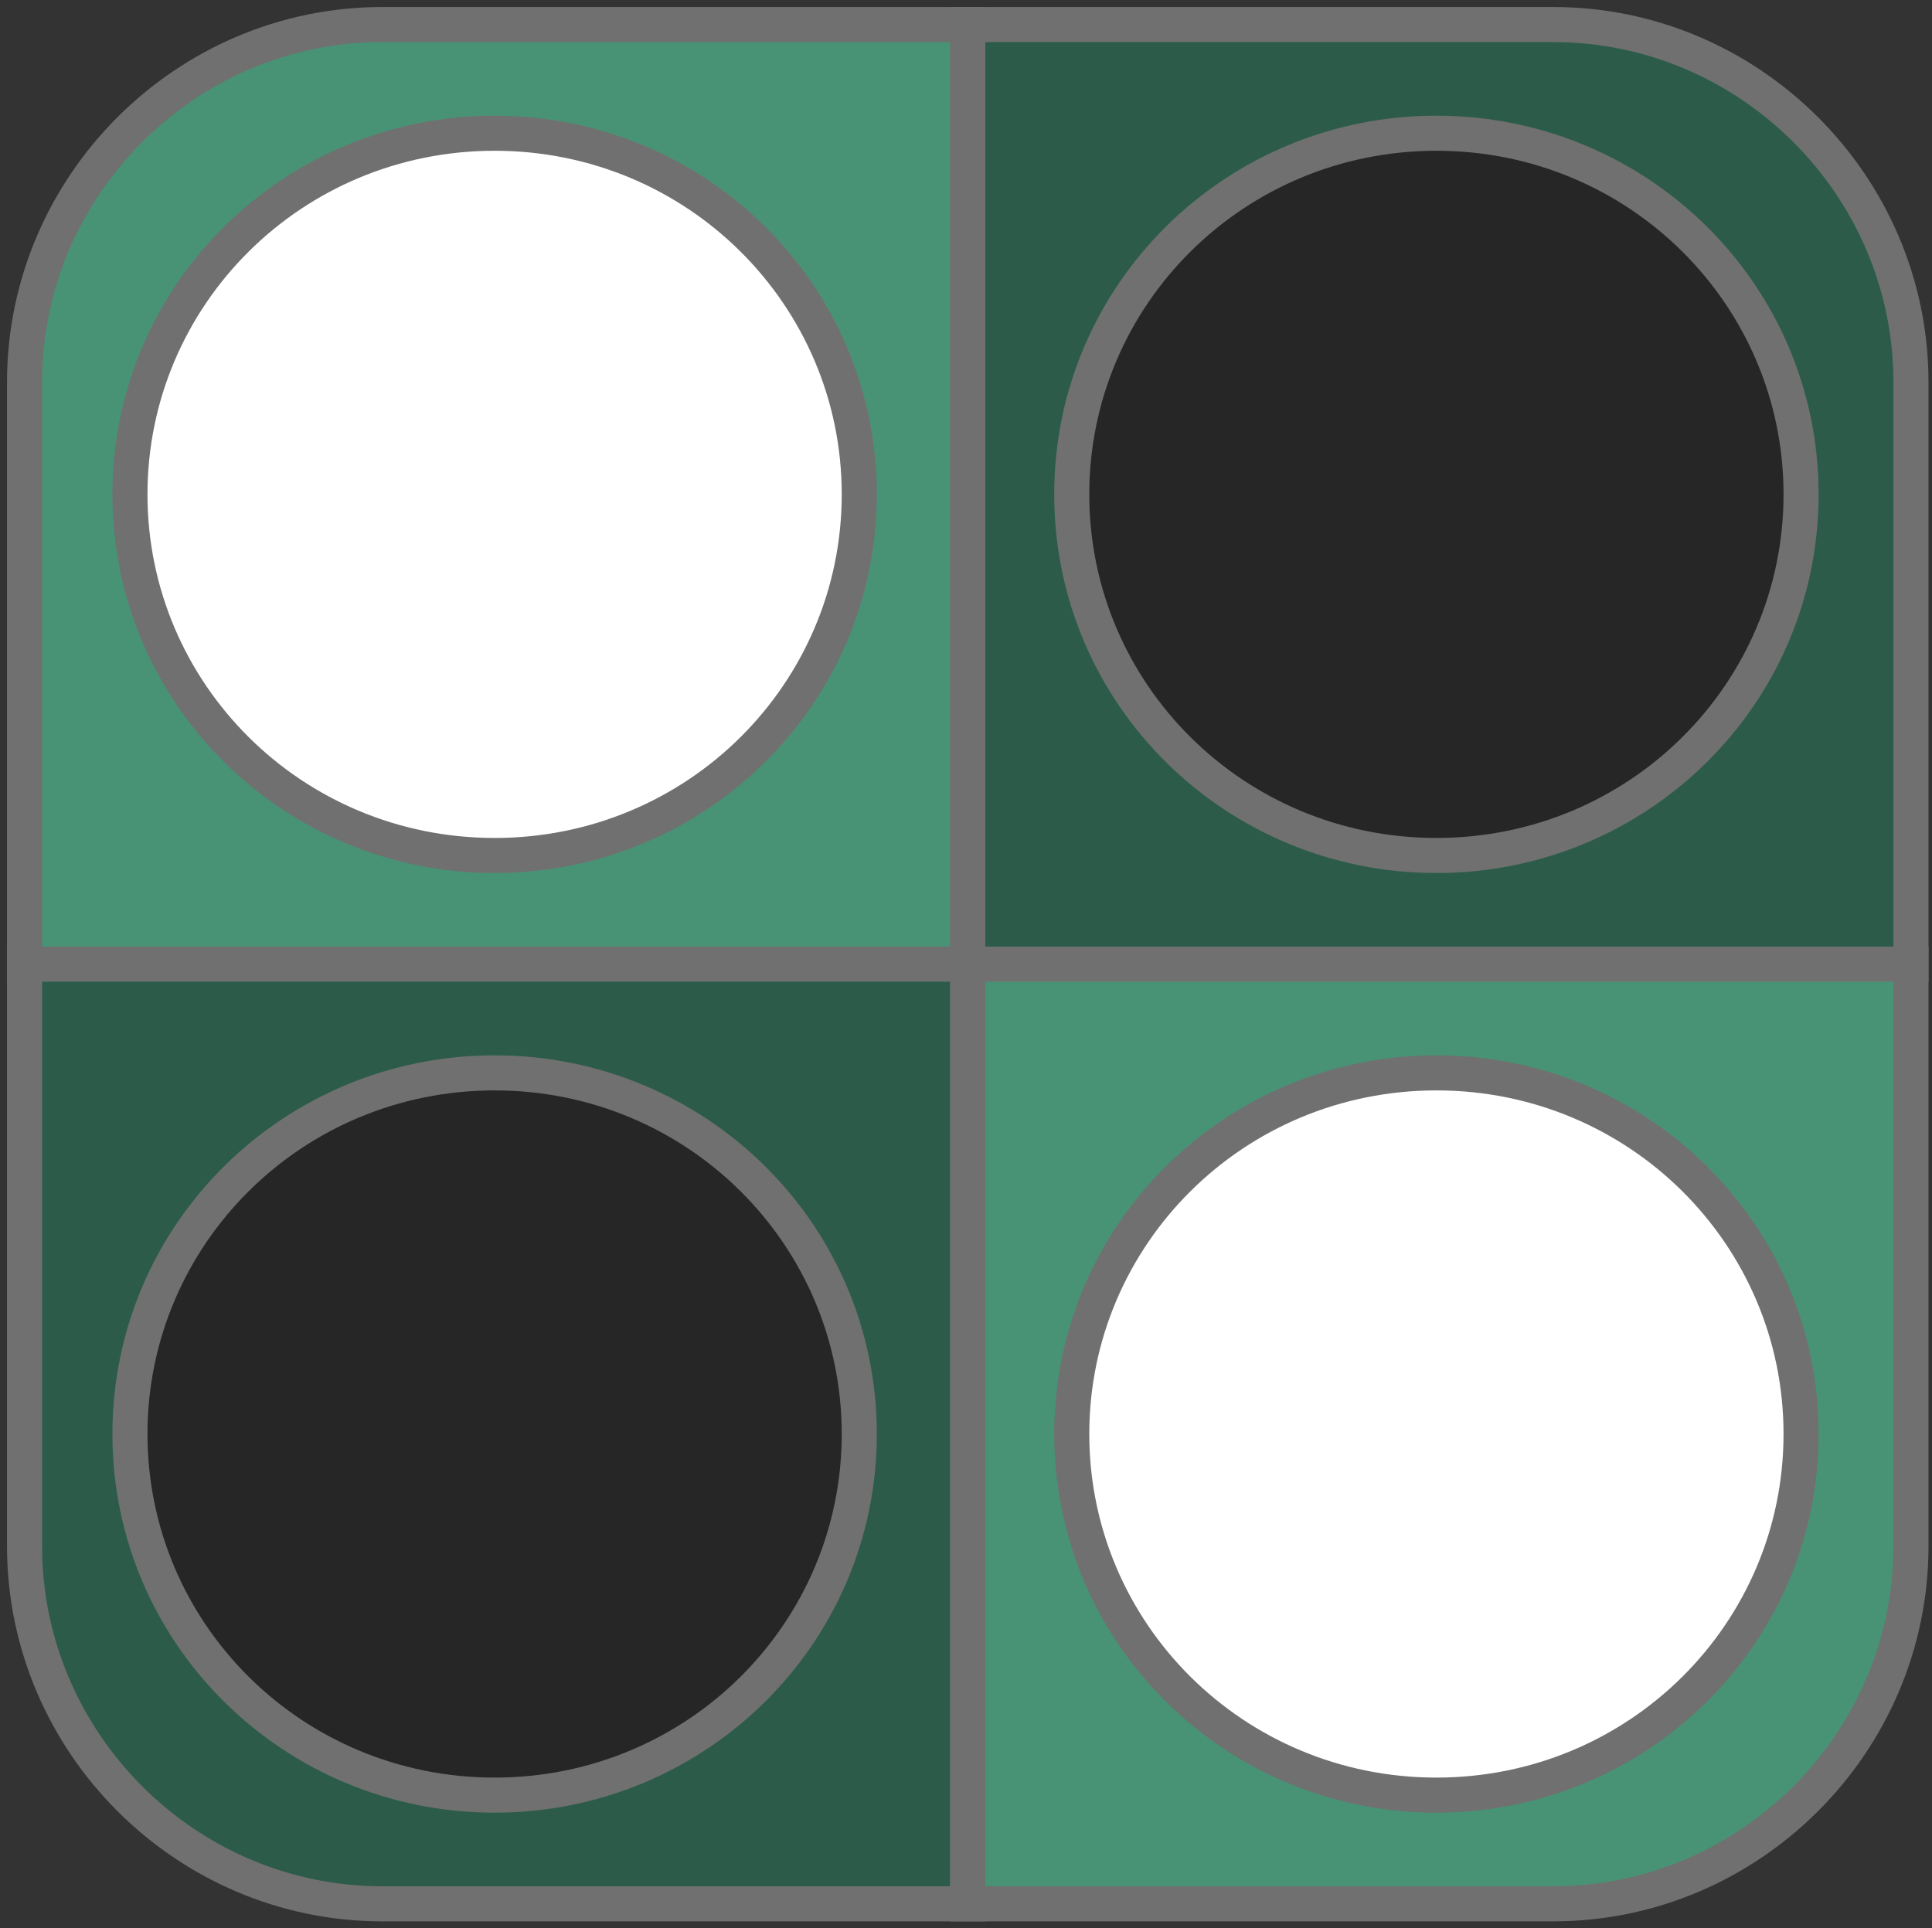 <?xml version="1.0" encoding="utf-8"?>
<!-- Generator: Adobe Illustrator 23.0.1, SVG Export Plug-In . SVG Version: 6.00 Build 0)  -->
<svg version="1.1" id="Layer_1" xmlns="http://www.w3.org/2000/svg" xmlns:xlink="http://www.w3.org/1999/xlink" x="0px" y="0px"
	 viewBox="0 0 55.1 55" style="enable-background:new 0 0 55.1 55;" xml:space="preserve">
<rect x="0" y="0" width="55.1" height="55" fill="#333333" stroke="none"/>
<style type="text/css">
	.st0{fill:#489376;stroke:#707070;}
	.st1{fill:#2C5C49;stroke:#707070;}
	.st2{fill:#FFFFFF;}
	.st3{fill:#707070;}
	.st4{fill:#262626;}
</style>
<g id="icon" transform="translate(2.5 2.5)">
	<g transform="matrix(1, 0, 0, 1, -2.5, -2.5)">
		<path id="Rectangle_3-5" class="st0" d="M10.9,0.7h16.7l0,0v26.8l0,0H0.7l0,0V10.9C0.7,5.3,5.3,0.7,10.9,0.7z"/>
	</g>
	<g transform="matrix(1, 0, 0, 1, -2.5, -2.5)">
		<path id="Rectangle_3-6" class="st1" d="M27.6,0.7h16.7c5.6,0,10.2,4.6,10.2,10.2l0,0v16.6l0,0H27.6l0,0V0.7L27.6,0.7z"/>
	</g>
	<g transform="matrix(1, 0, 0, 1, -2.5, -2.5)">
		<path id="Rectangle_3-7" class="st1" d="M0.7,27.5h26.9l0,0v26.8l0,0H10.9c-5.6,0-10.2-4.6-10.2-10.2L0.7,27.5L0.7,27.5z"/>
	</g>
	<g transform="matrix(1, 0, 0, 1, -2.5, -2.5)">
		<path id="Rectangle_3-8" class="st0" d="M27.6,27.5h26.9l0,0v16.6c0,5.6-4.6,10.2-10.2,10.2H27.6l0,0V27.5L27.6,27.5z"/>
	</g>
	<g id="Ellipse_1" transform="translate(2.006 2)">
		<g>
			<path class="st2" d="M9.6,19.9c-5.7,0-10.4-4.6-10.4-10.3c0-5.7,4.7-10.3,10.4-10.3S20,3.9,20,9.6C20,15.3,15.3,19.9,9.6,19.9z"
				/>
			<path class="st3" d="M9.6-0.2c5.5,0,9.9,4.4,9.9,9.8s-4.4,9.8-9.9,9.8S-0.3,15-0.3,9.6S4.1-0.2,9.6-0.2 M9.6-1.2
				c-6,0-10.9,4.8-10.9,10.8c0,6,4.9,10.8,10.9,10.8s10.9-4.8,10.9-10.8C20.5,3.6,15.6-1.2,9.6-1.2L9.6-1.2z"/>
		</g>
	</g>
	<g id="Ellipse_2" transform="translate(23.066 23)">
		<g>
			<path class="st2" d="M15.4,25.7C9.7,25.7,5,21.1,5,15.4S9.7,5.1,15.4,5.1s10.4,4.6,10.4,10.3S21.1,25.7,15.4,25.7z"/>
			<path class="st3" d="M15.4,5.6c5.5,0,9.9,4.4,9.9,9.8s-4.4,9.8-9.9,9.8s-9.9-4.4-9.9-9.8S9.9,5.6,15.4,5.6 M15.4,4.6
				c-6,0-10.9,4.8-10.9,10.8s4.9,10.8,10.9,10.8s10.9-4.8,10.9-10.8S21.4,4.6,15.4,4.6L15.4,4.6z"/>
		</g>
	</g>
	<g id="Ellipse_3" transform="translate(23.066 2)">
		<g>
			<path class="st4" d="M15.4,19.9C9.7,19.9,5,15.3,5,9.6C5,3.9,9.7-0.7,15.4-0.7S25.8,3.9,25.8,9.6C25.8,15.3,21.1,19.9,15.4,19.9z
				"/>
			<path class="st3" d="M15.4-0.2c5.5,0,9.9,4.4,9.9,9.8s-4.4,9.8-9.9,9.8S5.5,15,5.5,9.6S9.9-0.2,15.4-0.2 M15.4-1.2
				c-6,0-10.9,4.8-10.9,10.8c0,6,4.9,10.8,10.9,10.8s10.9-4.8,10.9-10.8C26.3,3.6,21.4-1.2,15.4-1.2L15.4-1.2z"/>
		</g>
	</g>
	<g id="Ellipse_4" transform="translate(2.006 23)">
		<g>
			<path class="st4" d="M9.6,25.7c-5.7,0-10.4-4.6-10.4-10.3S3.9,5.1,9.6,5.1S20,9.7,20,15.4S15.3,25.7,9.6,25.7z"/>
			<path class="st3" d="M9.6,5.6c5.5,0,9.9,4.4,9.9,9.8s-4.4,9.8-9.9,9.8s-9.9-4.4-9.9-9.8S4.1,5.6,9.6,5.6 M9.6,4.6
				c-6,0-10.9,4.8-10.9,10.8S3.6,26.2,9.6,26.2s10.9-4.8,10.9-10.8S15.6,4.6,9.6,4.6L9.6,4.6z"/>
		</g>
	</g>
</g>
</svg>
